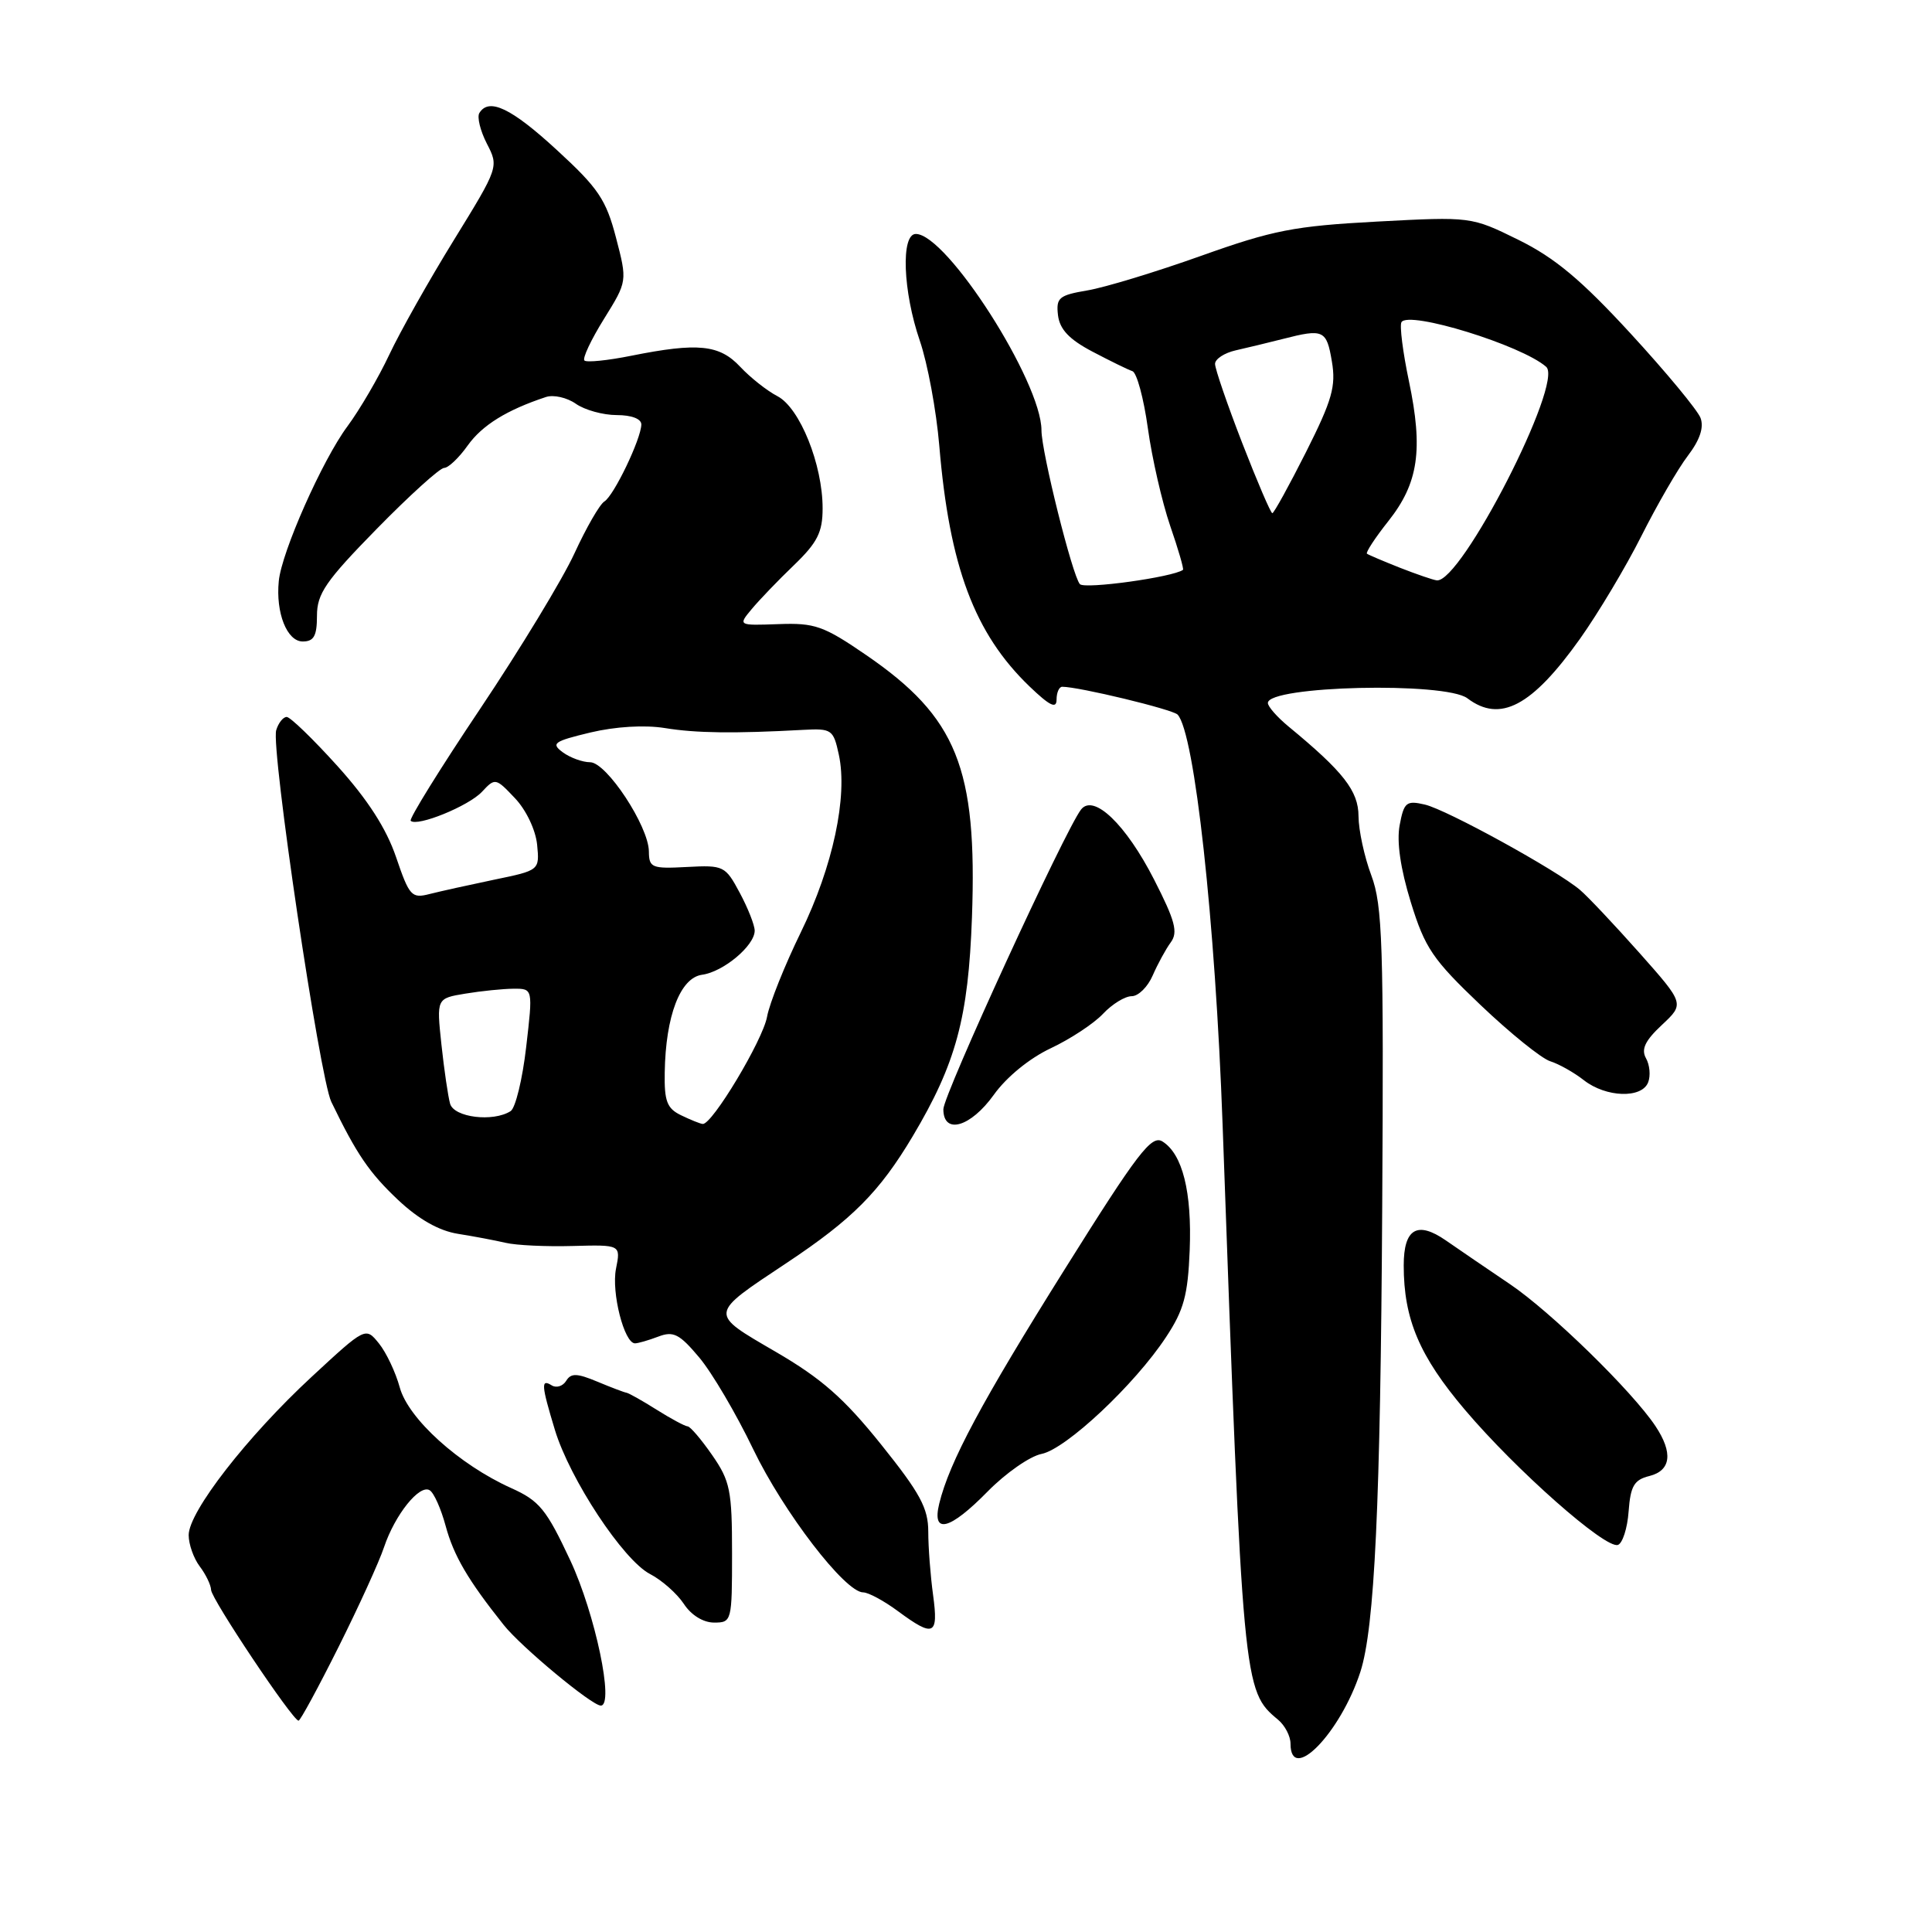 <?xml version="1.0" encoding="UTF-8" standalone="no"?>
<!DOCTYPE svg PUBLIC "-//W3C//DTD SVG 1.1//EN" "http://www.w3.org/Graphics/SVG/1.1/DTD/svg11.dtd" >
<svg xmlns="http://www.w3.org/2000/svg" xmlns:xlink="http://www.w3.org/1999/xlink" version="1.1" viewBox="0 0 256 256">
 <g >
 <path fill="currentColor"
d=" M 180.25 221.55 C 182.15 215.71 182.92 199.25 183.15 160.00 C 183.36 125.11 183.19 119.97 181.71 116.00 C 180.78 113.53 180.02 109.99 180.01 108.15 C 180.00 104.80 178.01 102.26 170.73 96.26 C 169.23 95.02 168.00 93.62 168.00 93.15 C 168.00 90.87 191.52 90.32 194.44 92.53 C 198.78 95.81 202.98 93.60 209.36 84.64 C 211.76 81.26 215.43 75.13 217.50 71.01 C 219.58 66.88 222.34 62.10 223.65 60.39 C 225.24 58.30 225.80 56.64 225.33 55.38 C 224.94 54.35 220.77 49.31 216.06 44.19 C 209.51 37.07 206.02 34.16 201.22 31.79 C 194.94 28.70 194.94 28.70 182.47 29.36 C 171.49 29.95 168.71 30.49 159.15 33.90 C 153.18 36.03 146.41 38.09 144.09 38.48 C 140.31 39.12 139.92 39.45 140.19 41.77 C 140.42 43.64 141.67 44.97 144.75 46.59 C 147.09 47.82 149.47 48.99 150.05 49.18 C 150.63 49.38 151.55 52.78 152.10 56.76 C 152.65 60.73 153.98 66.53 155.05 69.66 C 156.13 72.78 156.89 75.41 156.75 75.51 C 155.41 76.48 143.72 78.10 143.09 77.40 C 142.10 76.30 138.00 59.88 138.00 57.02 C 138.00 50.60 125.46 31.00 121.35 31.00 C 119.35 31.00 119.64 38.63 121.88 45.15 C 122.91 48.15 124.07 54.41 124.46 59.05 C 125.80 75.06 129.12 83.94 136.41 90.95 C 139.10 93.53 140.00 93.97 140.00 92.70 C 140.00 91.76 140.34 91.00 140.75 91.00 C 142.96 91.00 155.39 94.00 156.04 94.69 C 158.29 97.10 161.03 122.02 162.00 149.00 C 164.68 223.66 164.72 224.03 169.35 227.87 C 170.26 228.63 171.00 230.05 171.00 231.04 C 171.00 236.43 177.61 229.65 180.25 221.55 Z  M 44.85 218.25 C 47.53 212.89 50.25 206.93 50.89 205.00 C 52.34 200.69 55.60 196.63 56.94 197.47 C 57.50 197.81 58.44 199.93 59.05 202.19 C 60.12 206.14 61.99 209.35 66.74 215.31 C 69.04 218.21 78.42 226.00 79.61 226.00 C 81.42 226.00 78.87 213.85 75.58 206.79 C 72.40 199.99 71.48 198.86 67.74 197.18 C 60.83 194.07 54.10 187.99 52.97 183.84 C 52.42 181.83 51.18 179.21 50.21 178.01 C 48.44 175.82 48.44 175.82 41.27 182.46 C 32.75 190.35 25.00 200.32 25.00 203.41 C 25.00 204.62 25.66 206.49 26.47 207.56 C 27.28 208.63 27.95 210.03 27.97 210.67 C 28.00 211.87 38.79 228.00 39.56 228.00 C 39.79 228.00 42.17 223.61 44.85 218.25 Z  M 123.64 211.36 C 123.29 208.81 123.00 205.03 123.00 202.96 C 123.00 199.84 121.93 197.86 116.75 191.40 C 111.83 185.27 108.86 182.66 102.78 179.12 C 93.88 173.93 93.84 174.26 104.26 167.33 C 112.95 161.55 116.54 157.94 120.95 150.54 C 126.68 140.91 128.31 134.88 128.79 121.54 C 129.50 101.77 126.80 95.05 114.79 86.81 C 109.12 82.92 107.97 82.52 103.14 82.70 C 97.79 82.89 97.79 82.89 99.61 80.70 C 100.62 79.49 103.14 76.86 105.22 74.87 C 108.31 71.89 109.00 70.53 109.00 67.37 C 109.01 61.57 105.98 54.04 103.02 52.50 C 101.63 51.78 99.41 50.02 98.08 48.60 C 95.33 45.66 92.48 45.37 83.64 47.14 C 80.51 47.77 77.72 48.05 77.44 47.77 C 77.15 47.49 78.32 45.01 80.03 42.26 C 83.13 37.27 83.13 37.27 81.62 31.48 C 80.31 26.45 79.27 24.91 73.80 19.89 C 67.74 14.31 64.79 12.91 63.52 14.97 C 63.19 15.50 63.64 17.33 64.51 19.03 C 66.10 22.10 66.09 22.15 60.14 31.81 C 56.85 37.14 53.00 43.98 51.58 47.00 C 50.16 50.02 47.66 54.30 46.03 56.50 C 42.72 60.96 37.31 73.14 36.94 77.00 C 36.52 81.21 38.03 85.00 40.11 85.00 C 41.59 85.00 42.00 84.27 42.00 81.59 C 42.00 78.67 43.15 76.99 49.91 70.09 C 54.27 65.64 58.29 62.00 58.85 62.00 C 59.41 62.00 60.82 60.66 61.98 59.02 C 63.90 56.34 67.13 54.33 72.33 52.61 C 73.34 52.27 75.13 52.68 76.30 53.50 C 77.48 54.33 79.92 55.00 81.72 55.00 C 83.69 55.00 84.99 55.50 84.98 56.25 C 84.94 58.18 81.35 65.67 80.08 66.45 C 79.46 66.83 77.68 69.93 76.12 73.32 C 74.56 76.72 68.94 85.98 63.63 93.91 C 58.32 101.83 54.18 108.51 54.42 108.76 C 55.26 109.59 62.10 106.81 63.87 104.91 C 65.60 103.05 65.69 103.07 68.23 105.76 C 69.72 107.32 70.97 109.97 71.17 111.91 C 71.50 115.32 71.50 115.32 65.50 116.56 C 62.20 117.25 58.35 118.10 56.93 118.46 C 54.54 119.08 54.24 118.74 52.48 113.57 C 51.19 109.78 48.73 105.96 44.72 101.51 C 41.49 97.93 38.46 95.00 37.99 95.00 C 37.52 95.00 36.89 95.79 36.60 96.75 C 35.87 99.09 42.36 142.82 43.90 146.00 C 47.26 152.95 48.93 155.39 52.73 158.98 C 55.48 161.57 58.17 163.09 60.69 163.49 C 62.79 163.82 65.62 164.36 67.00 164.68 C 68.38 165.01 72.37 165.20 75.88 165.10 C 82.26 164.93 82.26 164.93 81.62 168.13 C 81.00 171.27 82.71 178.00 84.14 178.00 C 84.54 178.00 85.93 177.60 87.22 177.11 C 89.23 176.34 90.03 176.75 92.65 179.87 C 94.34 181.88 97.56 187.35 99.80 192.02 C 103.82 200.37 111.98 211.00 114.38 211.00 C 115.06 211.00 117.14 212.12 119.00 213.50 C 123.74 217.00 124.37 216.71 123.64 211.36 Z  M 97.00 205.80 C 97.00 197.50 96.75 196.24 94.36 192.80 C 92.91 190.71 91.45 189.00 91.11 189.00 C 90.78 188.99 88.92 188.00 87.00 186.79 C 85.08 185.58 83.28 184.57 83.00 184.54 C 82.72 184.50 81.00 183.85 79.16 183.08 C 76.45 181.95 75.66 181.92 75.02 182.97 C 74.58 183.68 73.72 183.95 73.11 183.57 C 71.66 182.67 71.72 183.50 73.52 189.45 C 75.51 196.01 82.59 206.74 86.14 208.57 C 87.70 209.38 89.71 211.16 90.61 212.52 C 91.58 214.01 93.18 215.00 94.62 215.00 C 96.96 215.00 97.00 214.83 97.00 205.80 Z  M 215.80 200.27 C 216.05 196.90 216.53 196.08 218.55 195.58 C 221.42 194.86 221.71 192.51 219.36 188.97 C 216.27 184.33 205.51 173.83 200.08 170.16 C 197.10 168.15 193.28 165.54 191.58 164.36 C 187.79 161.74 186.00 162.80 186.00 167.68 C 186.00 174.79 188.08 179.70 194.12 186.82 C 200.91 194.83 212.72 205.26 214.38 204.71 C 214.99 204.51 215.64 202.51 215.80 200.27 Z  M 130.90 197.60 C 133.27 195.19 136.48 192.95 138.02 192.65 C 141.26 192.00 150.35 183.48 154.50 177.18 C 156.86 173.62 157.40 171.62 157.64 165.68 C 157.95 157.93 156.69 152.91 154.03 151.25 C 152.58 150.35 150.76 152.73 141.09 168.17 C 130.07 185.75 125.80 193.72 124.45 199.25 C 123.45 203.37 125.84 202.76 130.90 197.60 Z  M 131.69 145.06 C 133.36 142.72 136.42 140.22 139.23 138.90 C 141.82 137.68 144.94 135.63 146.15 134.34 C 147.36 133.05 149.07 132.00 149.96 132.00 C 150.84 132.00 152.09 130.76 152.74 129.25 C 153.40 127.74 154.47 125.77 155.13 124.87 C 156.12 123.53 155.72 122.02 152.92 116.54 C 149.19 109.24 144.92 105.14 143.25 107.26 C 141.15 109.94 125.00 145.09 125.00 146.98 C 125.00 150.40 128.61 149.36 131.69 145.06 Z  M 218.39 143.41 C 218.73 142.54 218.60 141.10 218.10 140.22 C 217.44 139.03 217.98 137.89 220.21 135.81 C 223.21 133.00 223.21 133.00 217.22 126.25 C 213.92 122.54 210.39 118.79 209.36 117.92 C 206.28 115.30 191.69 107.28 188.80 106.61 C 186.35 106.04 186.03 106.30 185.46 109.35 C 185.05 111.54 185.57 115.10 186.94 119.55 C 188.82 125.64 189.84 127.13 196.19 133.18 C 200.11 136.91 204.26 140.26 205.41 140.62 C 206.56 140.98 208.57 142.11 209.88 143.14 C 212.82 145.43 217.56 145.58 218.39 143.41 Z  M 185.50 75.23 C 183.30 74.36 181.33 73.52 181.13 73.37 C 180.93 73.22 182.21 71.26 183.98 69.03 C 187.95 64.01 188.60 59.60 186.69 50.50 C 185.88 46.65 185.44 43.14 185.70 42.69 C 186.65 41.12 201.65 45.75 204.88 48.61 C 207.22 50.68 193.60 77.26 190.38 76.90 C 189.90 76.85 187.70 76.09 185.50 75.23 Z  M 164.60 58.70 C 162.62 53.59 161.00 48.87 161.00 48.22 C 161.00 47.57 162.24 46.76 163.75 46.42 C 165.26 46.08 168.07 45.40 170.00 44.91 C 175.37 43.53 175.78 43.72 176.48 47.89 C 177.04 51.18 176.52 53.01 173.06 59.89 C 170.81 64.35 168.80 68.00 168.59 68.00 C 168.38 68.00 166.59 63.82 164.60 58.70 Z  M 90.25 147.78 C 88.38 146.88 88.01 145.92 88.08 142.10 C 88.20 134.61 90.13 129.56 93.03 129.16 C 95.85 128.78 100.00 125.30 100.00 123.32 C 100.00 122.59 99.11 120.33 98.02 118.30 C 96.11 114.73 95.89 114.62 91.02 114.88 C 86.36 115.13 86.00 114.98 85.98 112.82 C 85.95 109.48 80.37 101.00 78.19 101.00 C 77.20 101.00 75.57 100.41 74.58 99.69 C 72.98 98.51 73.36 98.23 78.23 97.06 C 81.56 96.27 85.39 96.04 88.09 96.47 C 92.24 97.15 97.26 97.21 106.45 96.71 C 110.21 96.51 110.43 96.67 111.15 100.00 C 112.35 105.54 110.36 114.83 106.13 123.50 C 103.98 127.90 101.96 132.95 101.64 134.72 C 101.08 137.84 94.34 149.07 93.11 148.93 C 92.77 148.90 91.49 148.38 90.25 147.78 Z  M 59.64 146.25 C 59.37 145.29 58.85 141.75 58.49 138.39 C 57.84 132.29 57.84 132.29 61.67 131.66 C 63.78 131.31 66.65 131.02 68.06 131.01 C 70.62 131.00 70.62 131.00 69.72 138.75 C 69.23 143.01 68.30 146.82 67.66 147.23 C 65.34 148.71 60.16 148.07 59.64 146.25 Z "/>
</g>
</svg>